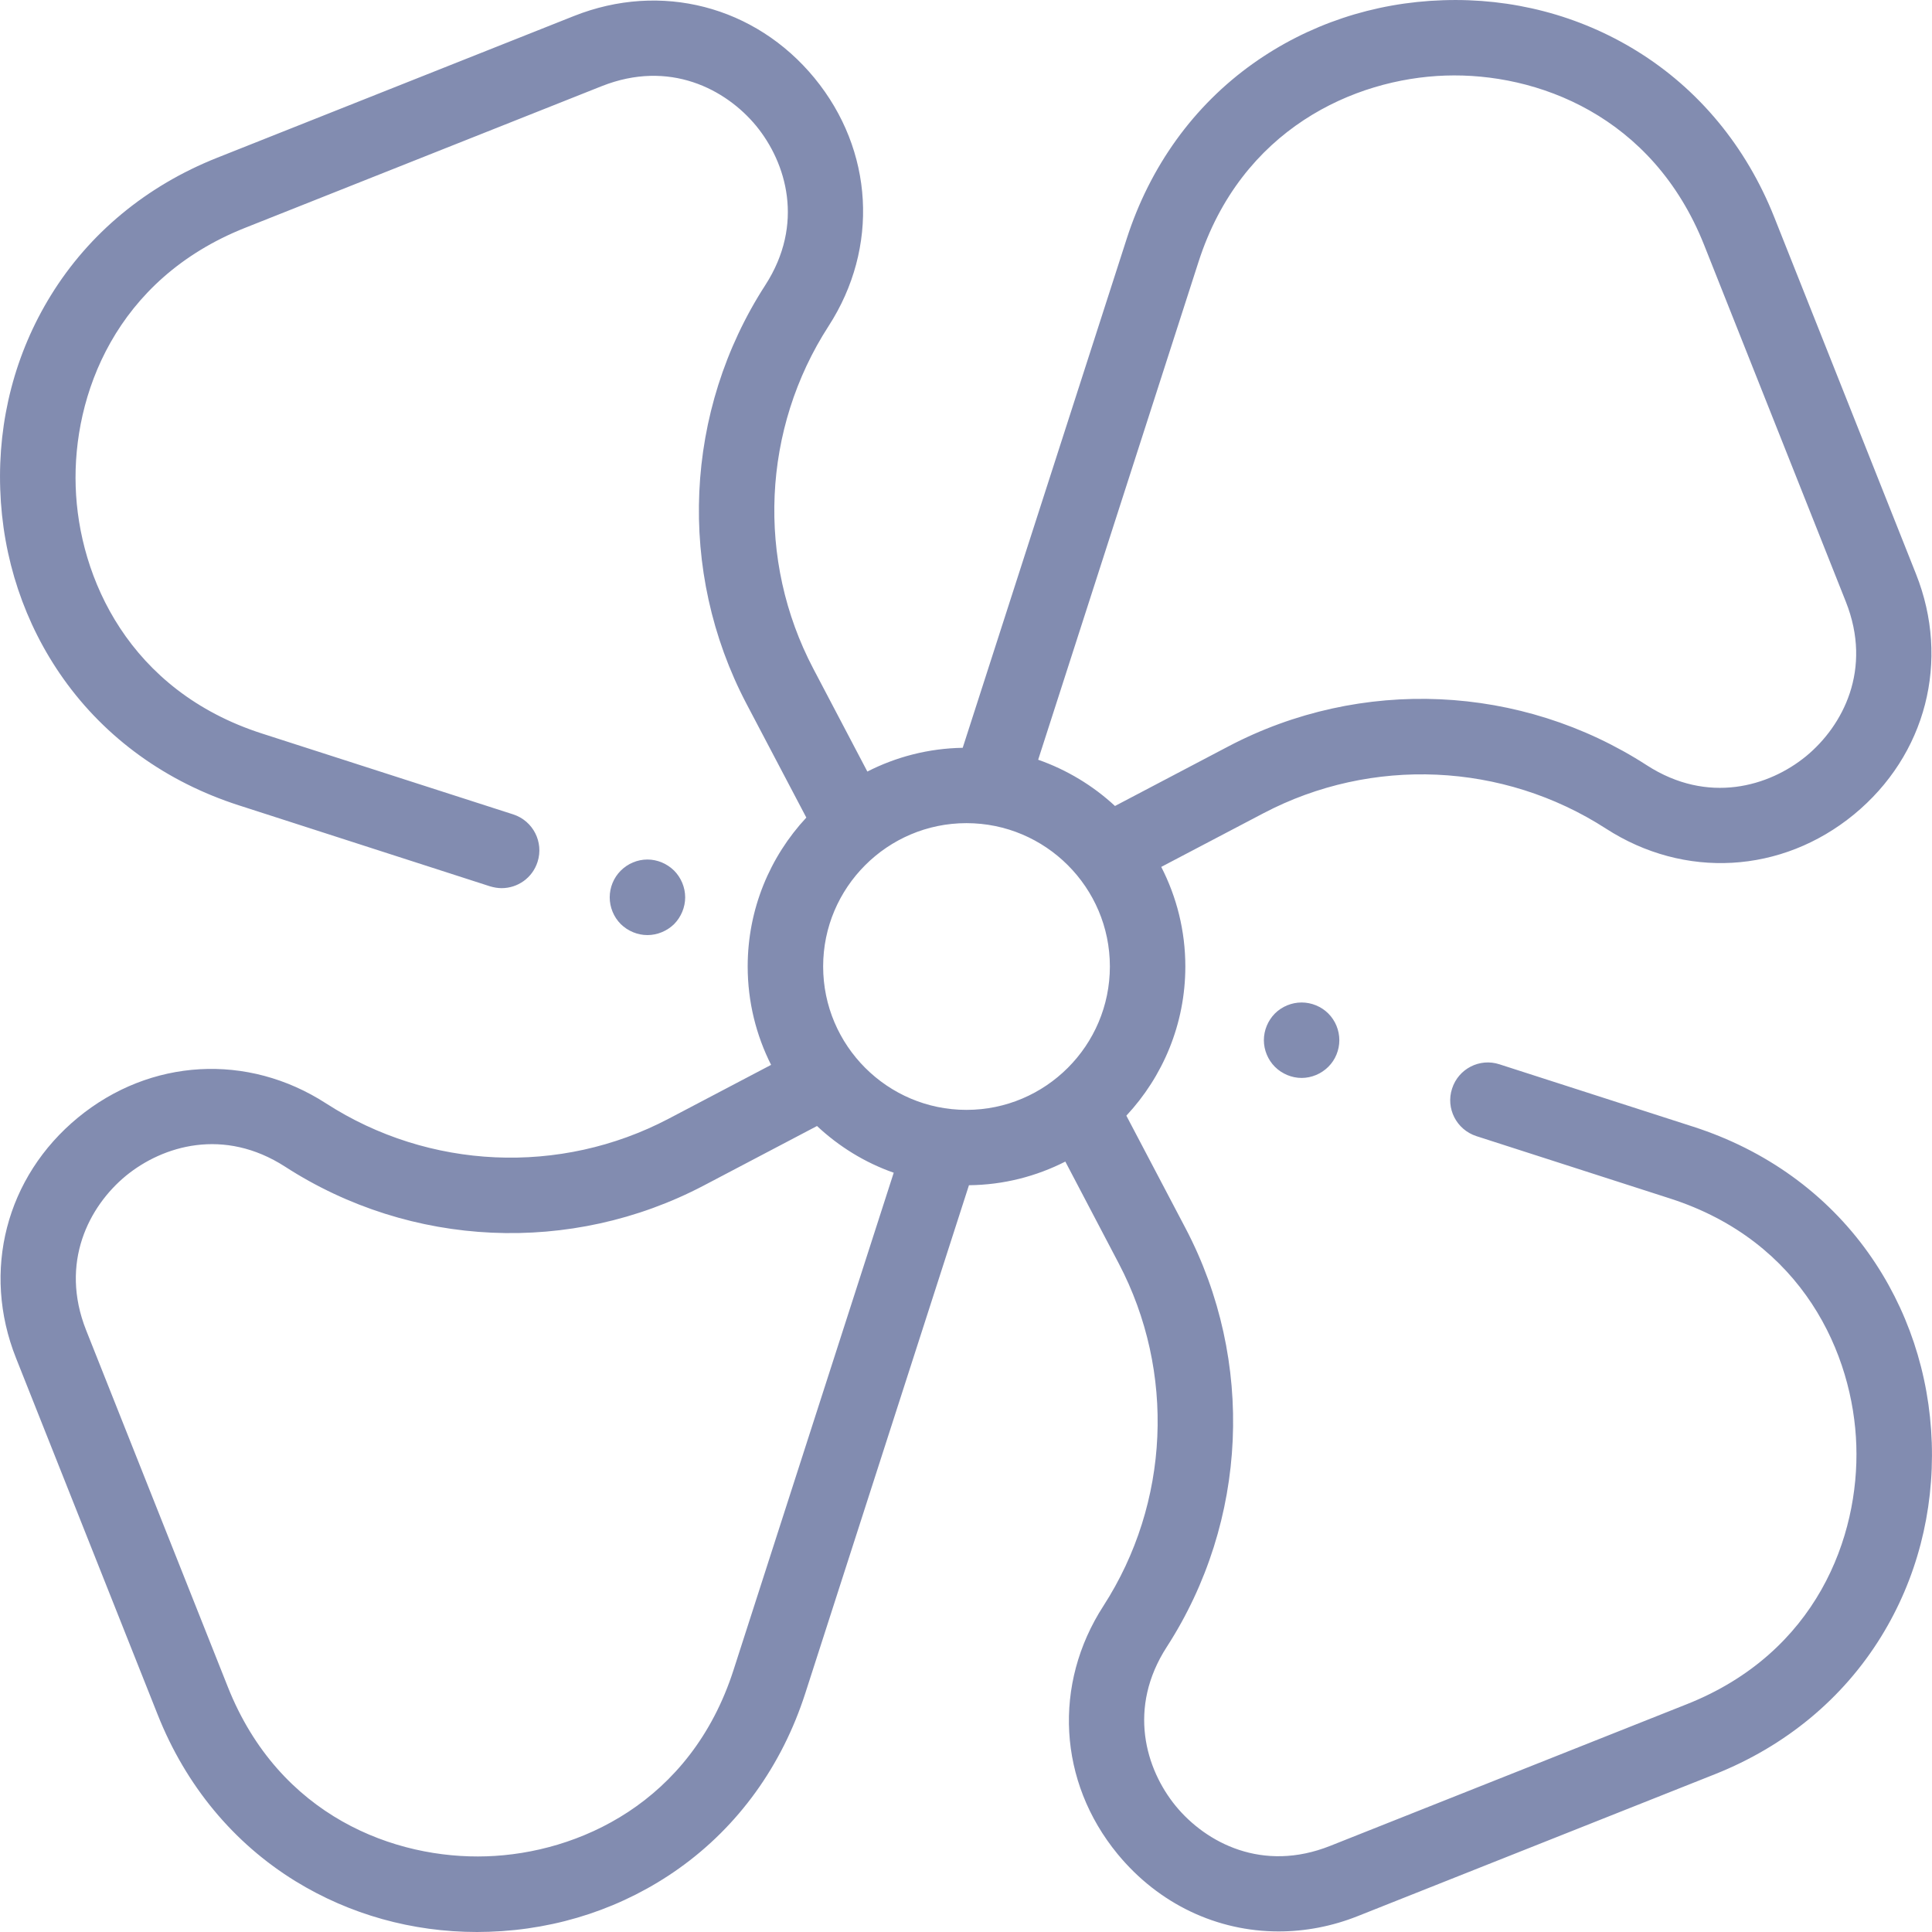 <svg width="17" height="17" viewBox="0 0 17 17" fill="none" xmlns="http://www.w3.org/2000/svg">
<g opacity="0.5">
<path d="M16.998 12.696C16.978 12.088 16.785 11.51 16.441 11.026C16.069 10.503 15.536 10.119 14.899 9.914L13.194 9.365C13.02 9.308 12.833 9.404 12.777 9.579C12.72 9.753 12.816 9.94 12.991 9.997L14.696 10.546C15.863 10.922 16.308 11.915 16.334 12.718C16.361 13.522 15.984 14.542 14.844 14.995L11.705 16.242C11.11 16.479 10.613 16.216 10.346 15.892C10.08 15.567 9.919 15.029 10.267 14.491C10.981 13.385 11.044 11.974 10.432 10.808L9.911 9.817C10.232 9.473 10.43 9.011 10.43 8.504C10.43 8.189 10.353 7.891 10.218 7.628L11.117 7.156C12.071 6.655 13.226 6.707 14.131 7.291C14.821 7.737 15.678 7.688 16.313 7.167C16.948 6.645 17.163 5.814 16.859 5.05L15.612 1.911C15.365 1.289 14.946 0.783 14.4 0.447C13.894 0.135 13.305 -0.019 12.696 0.002C12.087 0.022 11.51 0.215 11.026 0.559C10.503 0.931 10.119 1.464 9.914 2.101L8.471 6.58C8.169 6.585 7.885 6.66 7.632 6.789L7.156 5.883C6.655 4.929 6.706 3.774 7.291 2.869C7.737 2.179 7.688 1.322 7.167 0.687C6.645 0.052 5.814 -0.163 5.05 0.141L1.911 1.388C1.289 1.635 0.783 2.054 0.447 2.6C0.135 3.106 -0.019 3.695 0.002 4.304C0.022 4.912 0.215 5.49 0.559 5.974C0.931 6.497 1.464 6.881 2.101 7.086L4.312 7.799C4.346 7.809 4.381 7.815 4.414 7.815C4.555 7.815 4.685 7.725 4.73 7.584C4.786 7.41 4.691 7.223 4.516 7.166L2.304 6.454C1.137 6.078 0.692 5.085 0.666 4.282C0.639 3.478 1.016 2.458 2.156 2.005L5.295 0.758C5.89 0.522 6.387 0.784 6.654 1.108C6.92 1.433 7.081 1.971 6.734 2.509C6.019 3.615 5.956 5.026 6.568 6.192L7.095 7.194C6.775 7.538 6.579 7.999 6.579 8.504C6.579 8.816 6.654 9.11 6.785 9.37L5.883 9.844C4.929 10.345 3.774 10.293 2.869 9.709C2.179 9.263 1.322 9.312 0.687 9.833C0.052 10.355 -0.163 11.186 0.141 11.95L1.388 15.089C1.635 15.711 2.054 16.217 2.6 16.553C3.077 16.846 3.627 17 4.198 17C4.233 17 4.268 16.999 4.304 16.998C4.913 16.978 5.49 16.785 5.974 16.441C6.497 16.069 6.881 15.536 7.086 14.899L8.526 10.429C8.831 10.426 9.118 10.351 9.374 10.221L9.844 11.117C10.345 12.071 10.293 13.226 9.709 14.131C9.263 14.821 9.312 15.678 9.833 16.313C10.198 16.757 10.713 16.995 11.251 16.995C11.483 16.995 11.72 16.951 11.95 16.859L15.089 15.612C15.711 15.365 16.217 14.946 16.553 14.4C16.865 13.894 17.018 13.305 16.998 12.696ZM6.454 14.696C6.078 15.863 5.086 16.308 4.282 16.334C3.478 16.361 2.458 15.984 2.005 14.844L0.758 11.705C0.522 11.11 0.784 10.613 1.108 10.346C1.433 10.08 1.971 9.919 2.509 10.266C3.615 10.981 5.026 11.044 6.192 10.432L7.189 9.908C7.381 10.088 7.61 10.23 7.864 10.319L6.454 14.696ZM8.504 9.766C7.809 9.766 7.243 9.2 7.243 8.504C7.243 7.809 7.809 7.243 8.504 7.243C9.2 7.243 9.766 7.809 9.766 8.504C9.766 9.2 9.2 9.766 8.504 9.766ZM9.811 7.092C9.618 6.913 9.388 6.774 9.135 6.685L10.546 2.304C10.922 1.137 11.915 0.692 12.718 0.665C13.522 0.638 14.542 1.016 14.995 2.156L16.242 5.295C16.478 5.89 16.216 6.387 15.892 6.654C15.567 6.92 15.029 7.081 14.491 6.734C13.385 6.019 11.974 5.955 10.808 6.568L9.811 7.092Z" fill="#061962"/>
<path d="M11.688 8.918C11.626 8.856 11.54 8.821 11.453 8.821C11.366 8.821 11.28 8.856 11.218 8.918C11.157 8.98 11.121 9.065 11.121 9.153C11.121 9.24 11.157 9.326 11.218 9.387C11.28 9.449 11.366 9.485 11.453 9.485C11.54 9.485 11.626 9.449 11.688 9.387C11.75 9.326 11.785 9.24 11.785 9.153C11.785 9.065 11.75 8.98 11.688 8.918Z" fill="#061962"/>
<path d="M5.932 7.661C5.869 7.599 5.784 7.563 5.697 7.563C5.609 7.563 5.524 7.599 5.462 7.661C5.4 7.723 5.365 7.808 5.365 7.896C5.365 7.983 5.4 8.069 5.462 8.131C5.524 8.192 5.609 8.228 5.697 8.228C5.784 8.228 5.87 8.192 5.932 8.131C5.993 8.069 6.029 7.983 6.029 7.896C6.029 7.808 5.993 7.723 5.932 7.661Z" fill="#061962"/>
</g>
</svg>
